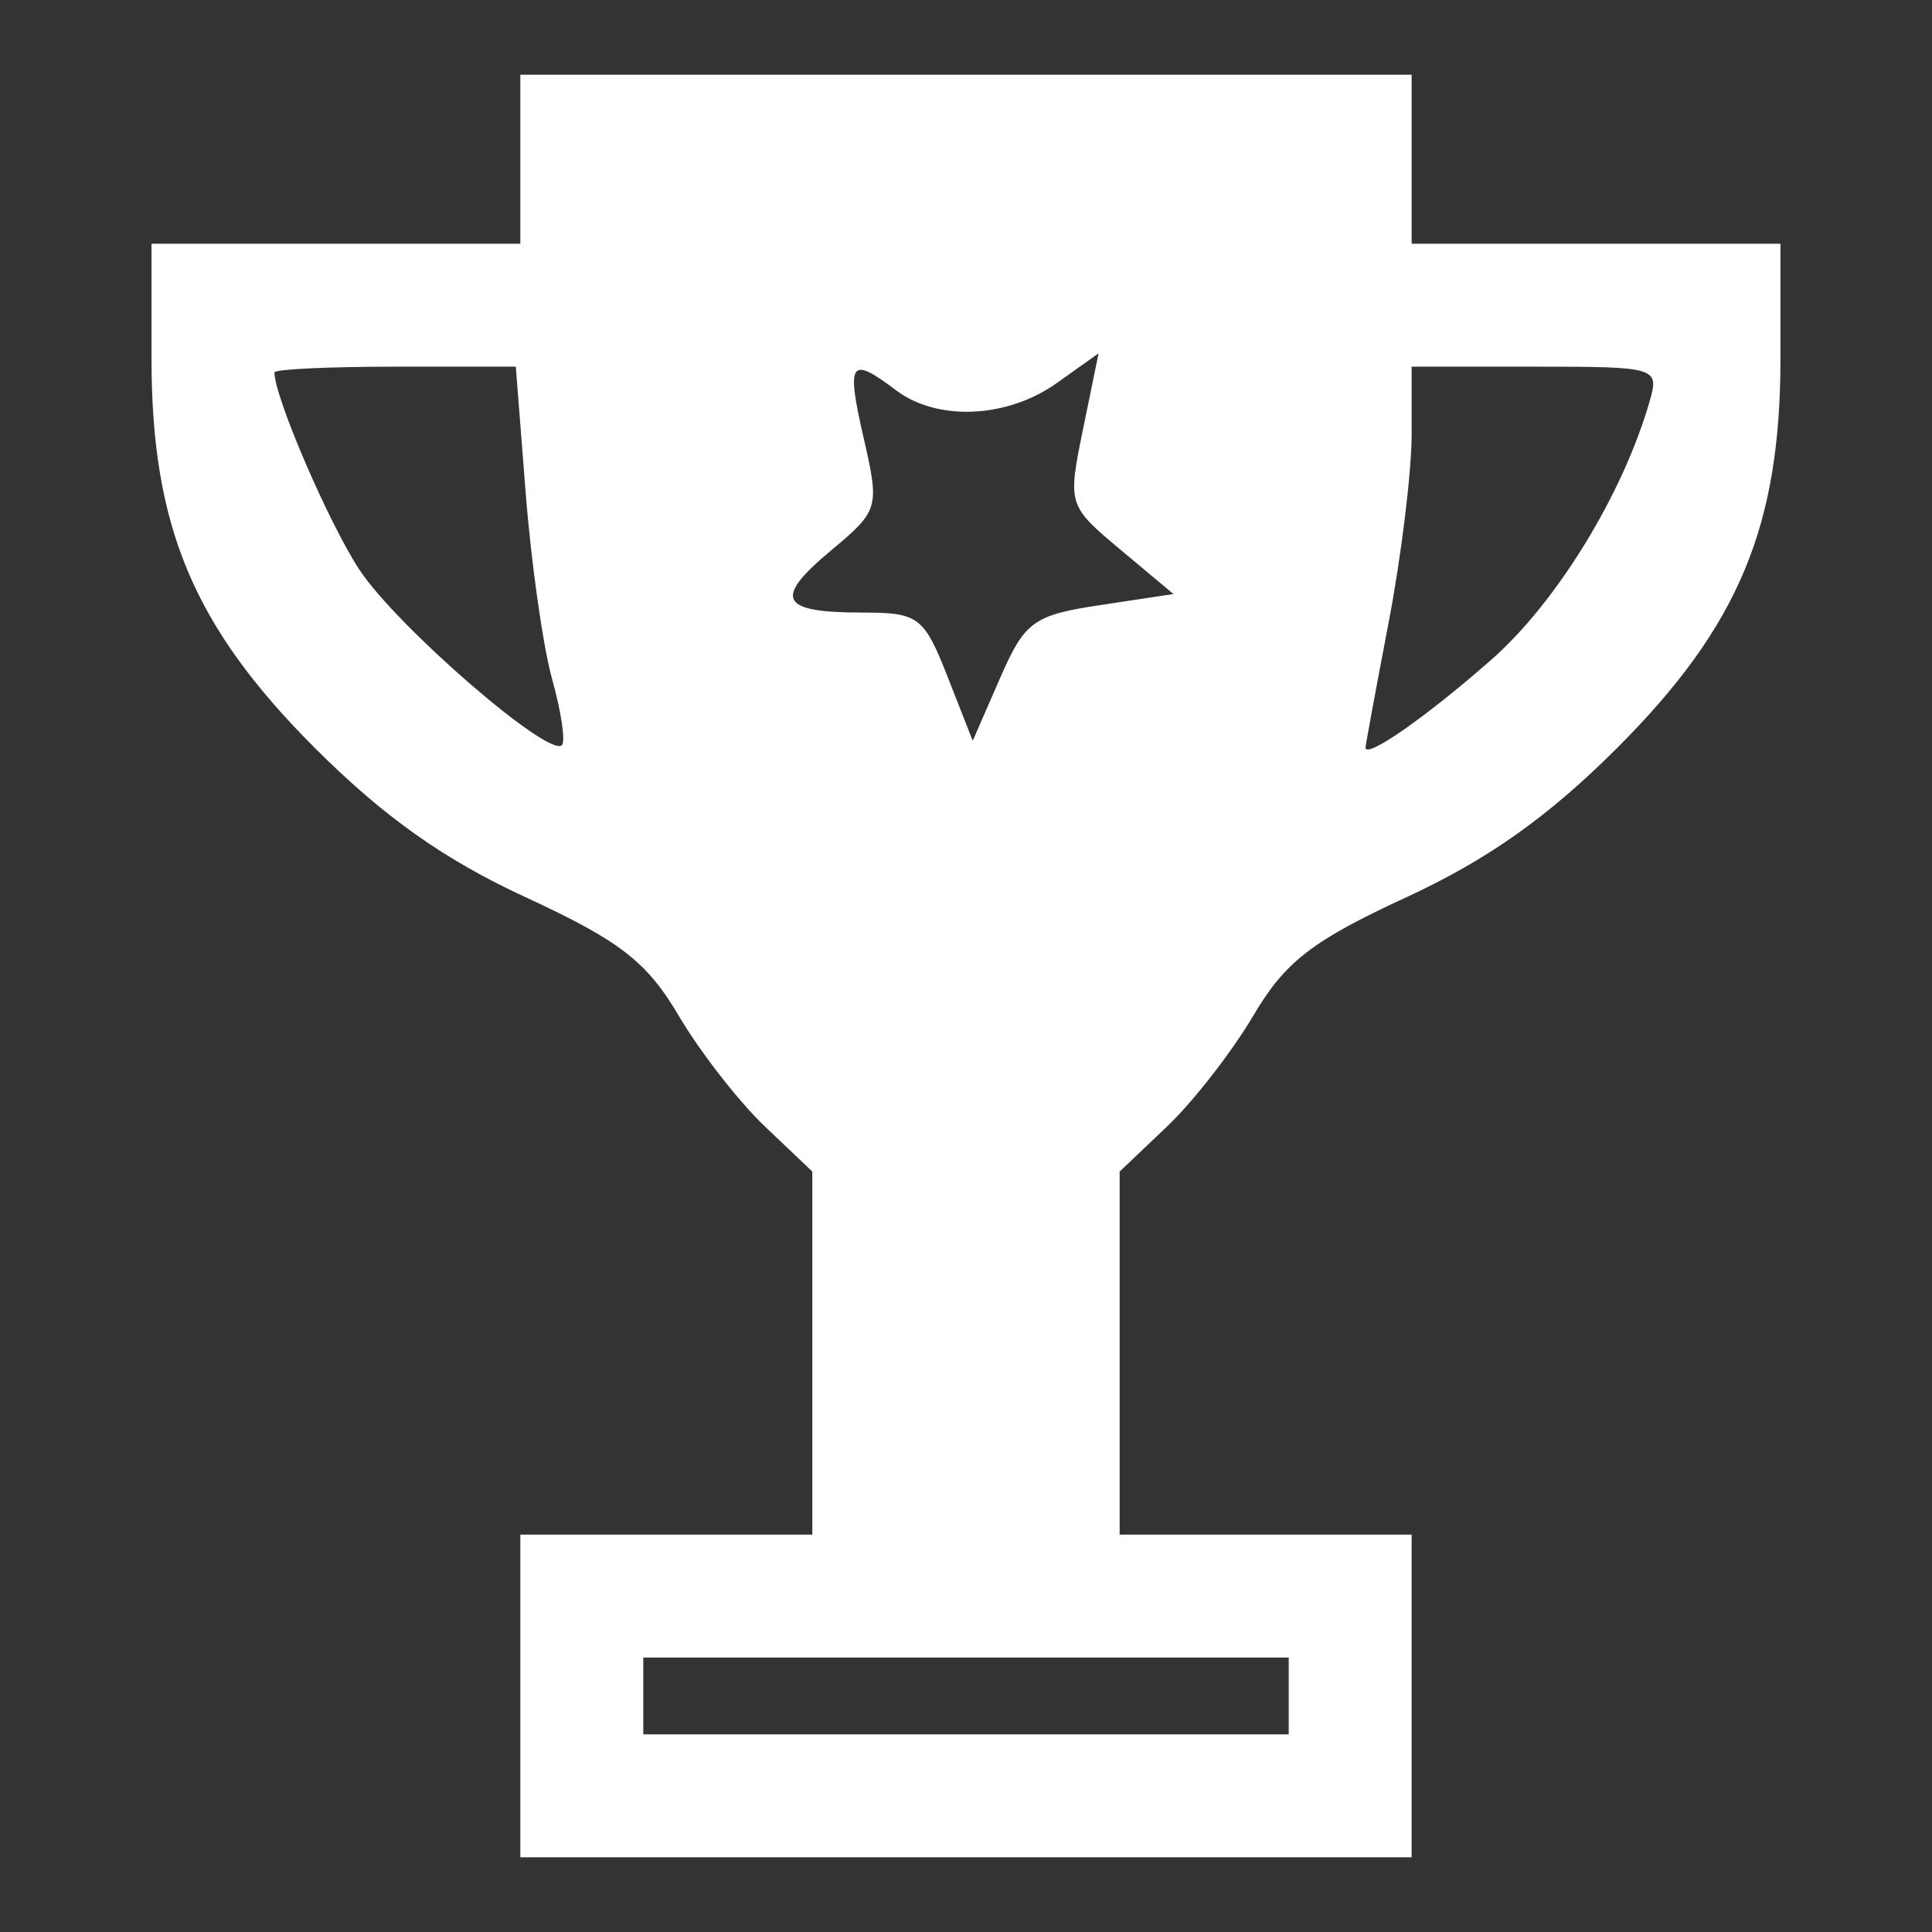 <?xml version="1.0" encoding="UTF-8" standalone="no"?>
<svg
   xmlns:dc="http://purl.org/dc/elements/1.1/"
   xmlns:cc="http://creativecommons.org/ns#"
   xmlns:rdf="http://www.w3.org/1999/02/22-rdf-syntax-ns#"
   xmlns:svg="http://www.w3.org/2000/svg"
   xmlns="http://www.w3.org/2000/svg"
   xmlns:sodipodi="http://sodipodi.sourceforge.net/DTD/sodipodi-0.dtd"
   xmlns:inkscape="http://www.inkscape.org/namespaces/inkscape"
   width="128"
   height="128"
   viewBox="0 0 128 128"
   version="1.1"
   id="svg8"
   inkscape:version="1.0.1 (3bc2e813f5, 2020-09-07)"
   sodipodi:docname="ButtonAchievement.svg">
  <rect x="0" y="0" width="128" height="128" fill="#333333" stroke="none"/>
  <defs
     id="defs2" />
  <sodipodi:namedview
     id="base"
     pagecolor="#ffffff"
     bordercolor="#666666"
     borderopacity="1.0"
     inkscape:pageopacity="0.0"
     inkscape:pageshadow="2"
     inkscape:zoom="2.0000001"
     inkscape:cx="-47.439672"
     inkscape:cy="65.58843"
     inkscape:document-units="px"
     inkscape:current-layer="layer1"
     showgrid="false"
     units="px"
     inkscape:window-width="1920"
     inkscape:window-height="1009"
     inkscape:window-x="-8"
     inkscape:window-y="-8"
     inkscape:window-maximized="1"
     inkscape:document-rotation="0" />
  <g
     inkscape:label="Layer 1"
     inkscape:groupmode="layer"
     id="layer1"
     transform="translate(0,-263.133)">
    <path
       style="fill:#ffffff;stroke-width:1.018;fill-opacity:1"
       d="m 34.474,375.495 v -10.69 h 9.672 9.672 v -12.027 -12.027 l -3.145,-2.99 c -1.73,-1.645 -4.298,-4.946 -5.708,-7.336 -2.111,-3.581 -3.897,-4.963 -10.143,-7.848 -5.405,-2.497 -9.417,-5.34 -13.981,-9.908 -8.028,-8.034 -10.804,-14.66 -10.804,-25.788 v -7.598 h 12.218 12.218 v -5.6 -5.6 h 29.526 29.526 v 5.6 5.6 h 12.218 12.218 v 7.598 c 0,11.128 -2.776,17.754 -10.804,25.788 -4.564,4.567 -8.576,7.411 -13.981,9.908 -6.245,2.886 -8.032,4.268 -10.143,7.848 -1.409,2.39 -3.978,5.692 -5.708,7.336 l -3.145,2.99 v 12.027 12.027 h 9.672 9.672 v 10.69 10.69 H 64 34.474 Z m 50.907,0 v -2.545 H 64 42.619 v 2.545 2.545 h 21.381 21.381 z m -48.798,-67.356 c -0.602,-2.152 -1.39,-7.693 -1.752,-12.313 l -0.658,-8.4 h -7.995 c -4.397,0 -7.995,0.171 -7.995,0.381 0,1.635 3.608,10.01 5.637,13.084 2.48,3.757 12.545,12.472 13.408,11.61 0.246,-0.247 -0.044,-2.209 -0.646,-4.362 z m 62.231,-1.305 c 4.332,-3.815 8.71,-10.964 10.48,-17.117 0.645,-2.241 0.48,-2.291 -7.555,-2.291 h -8.214 v 4.492 c 0,2.471 -0.687,8.083 -1.527,12.472 -0.84,4.389 -1.527,8.111 -1.527,8.27 -4.67e-4,0.78 4.058,-2.055 8.342,-5.827 z M 72.896,303.22 l 4.849,-0.731 -3.512,-2.939 c -3.48,-2.912 -3.503,-2.985 -2.481,-7.975 l 1.032,-5.035 -2.767,1.97 c -3.29,2.343 -7.916,2.549 -10.658,0.476 -3.046,-2.304 -3.304,-1.922 -2.138,3.174 1.059,4.629 1.011,4.794 -2.183,7.461 -3.827,3.195 -3.368,4.096 2.087,4.096 3.731,0 4.091,0.271 5.653,4.247 l 1.668,4.247 1.801,-4.129 c 1.649,-3.781 2.21,-4.191 6.65,-4.861 z"
       id="path849" />
  </g>
</svg>
